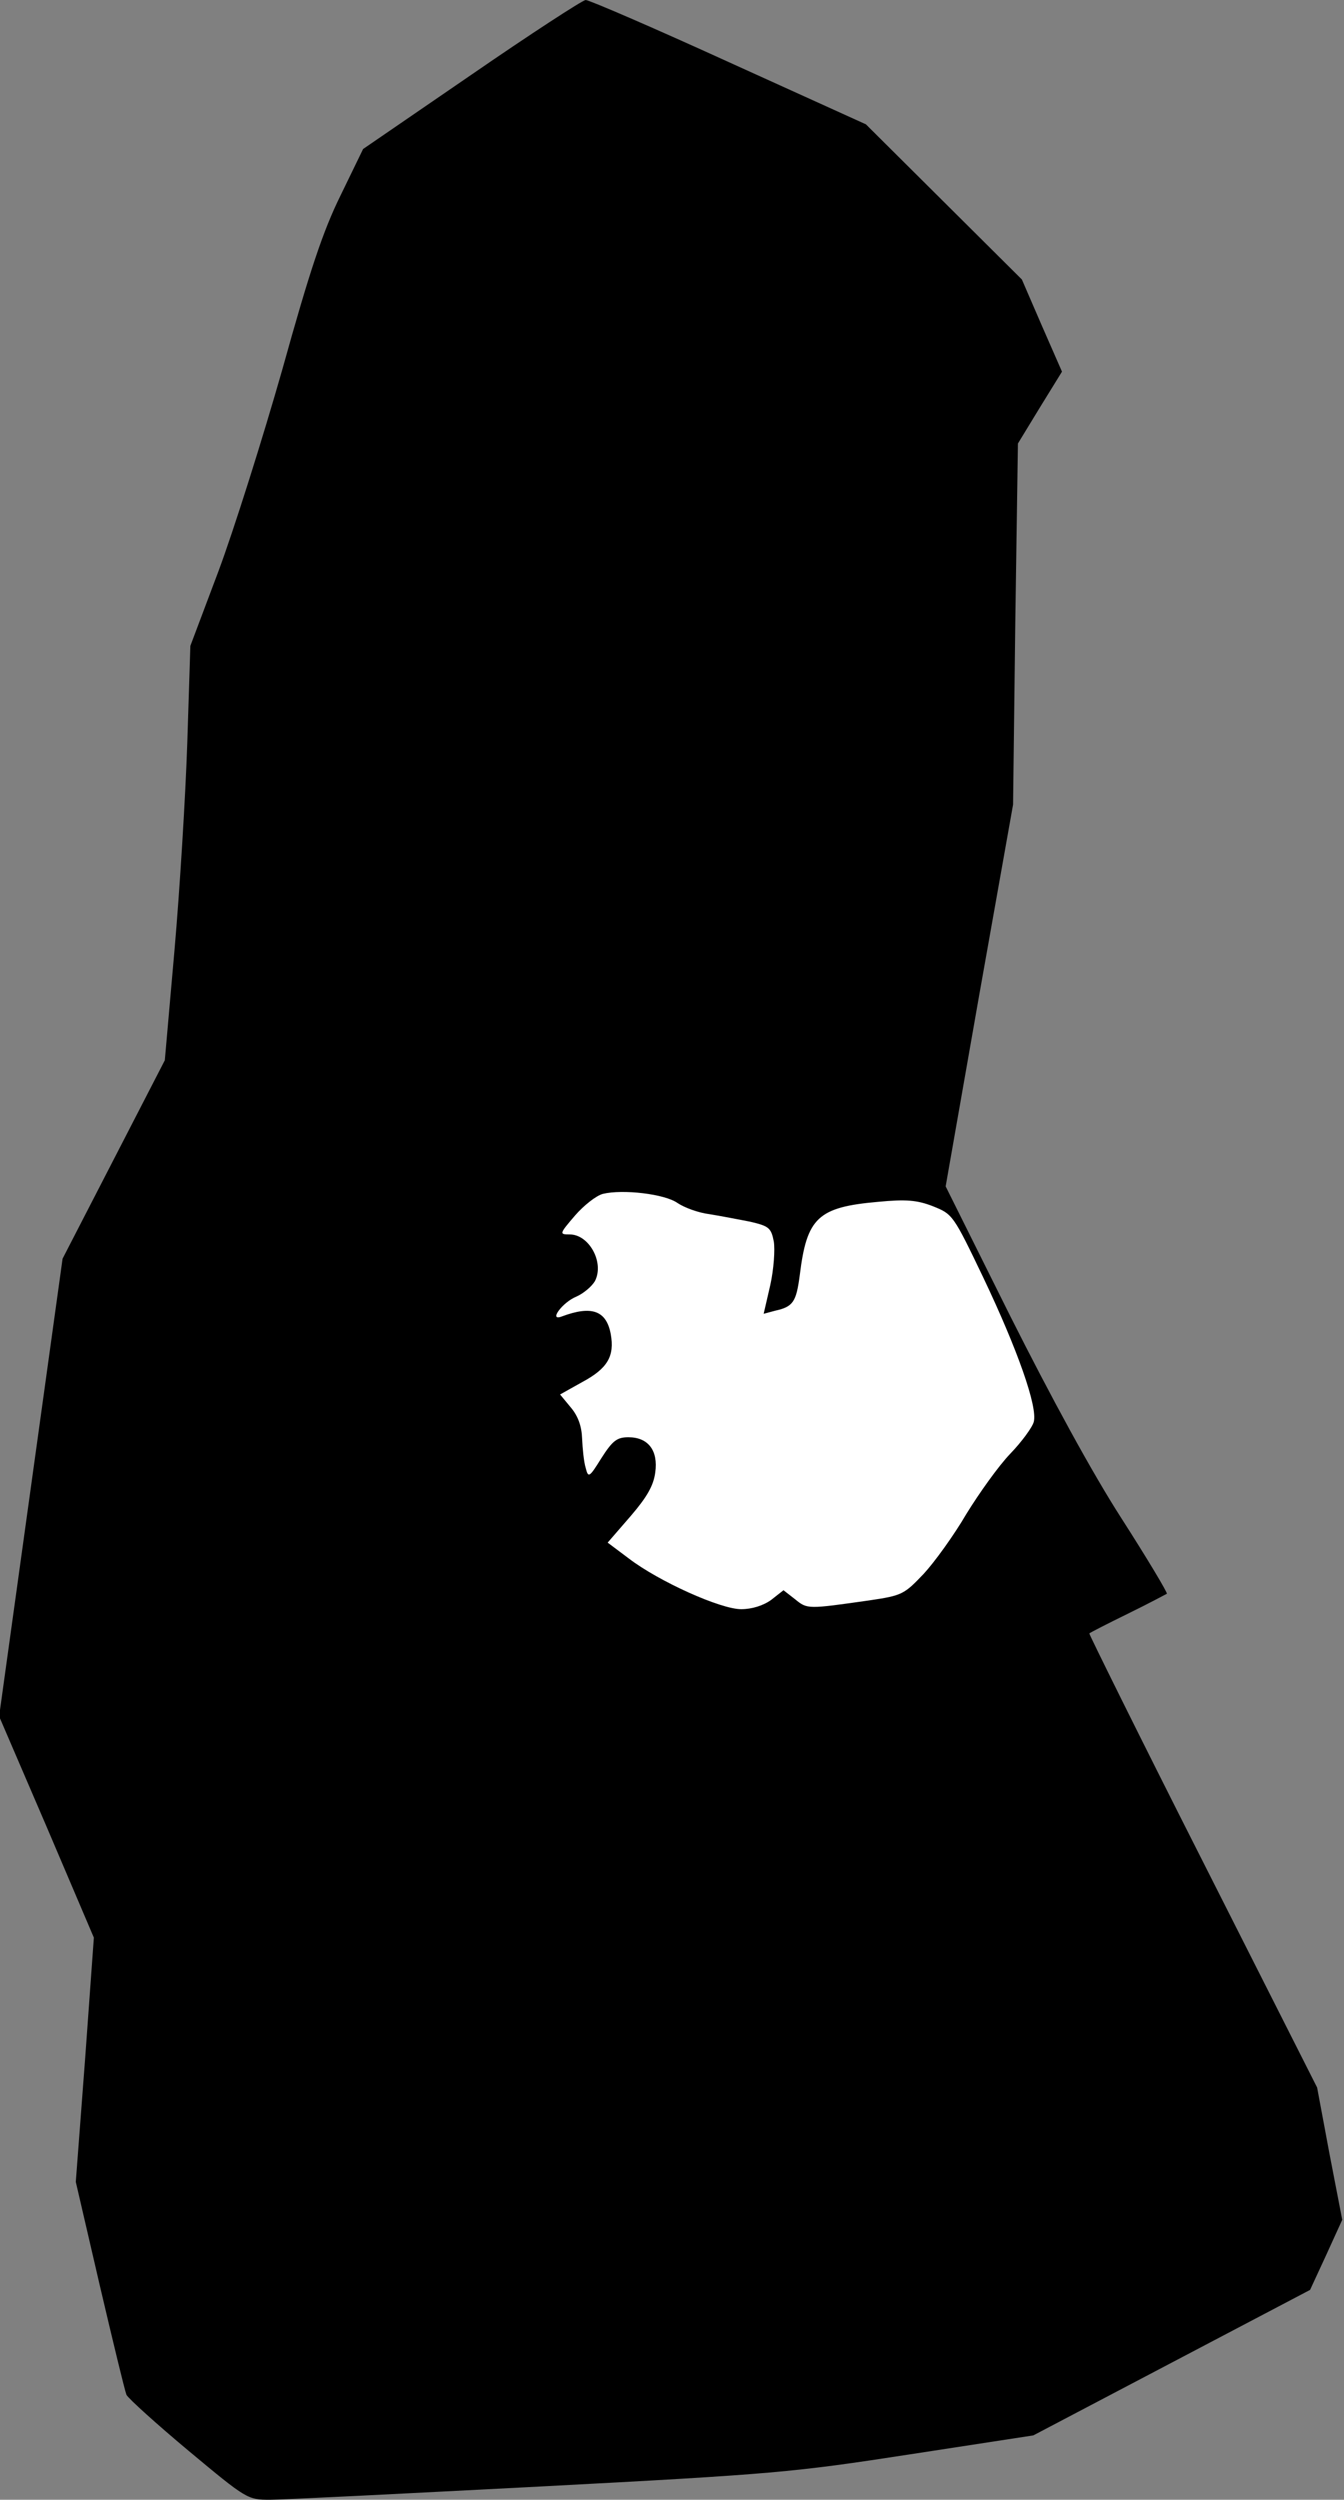 <?xml version="1.0" standalone="no"?>
<!DOCTYPE svg PUBLIC "-//W3C//DTD SVG 20010904//EN"
 "http://www.w3.org/TR/2001/REC-SVG-20010904/DTD/svg10.dtd">
<svg version="1.0" xmlns="http://www.w3.org/2000/svg"
 width="305pt" height="567pt" viewBox="0 0 305 567"
 preserveAspectRatio="xMidYMid meet">
<rect x="0" y="0" width="305" height="567" fill="#808080" stroke="none"/>
<g transform="translate(0,567) scale(0.1,-0.1)"
fill="#000000" stroke="none">
<path fill="#000000" stroke="none" d="M1069 5500 l-245 -168 -51 -105 c-40
-81 -70 -171 -132 -394 -45 -158 -110 -364 -145 -458 l-64 -170 -7 -220 c-4
-121 -17 -333 -29 -470 l-22 -250 -116 -225 -116 -225 -72 -519 -72 -519 108
-251 107 -251 -20 -277 -21 -277 54 -233 c30 -128 57 -240 61 -250 5 -9 68
-66 141 -127 132 -110 134 -111 185 -111 29 0 304 14 612 30 532 28 574 32
840 73 l280 43 314 165 314 165 37 80 36 79 -29 150 -28 150 -260 514 c-143
282 -258 515 -257 516 2 2 41 22 88 45 47 23 86 44 88 45 2 2 -44 79 -103 171
-67 104 -161 277 -253 460 l-146 293 76 433 77 433 5 410 6 409 50 82 50 81
-46 105 -45 104 -177 176 -177 176 -311 141 c-171 78 -317 141 -325 141 -8 -1
-125 -77 -260 -170z"/>
<path fill="#ffffff" stroke="none" d="M1538 2941 c15 -10 47 -22 72 -25 25
-4 66 -12 92 -17 43 -10 48 -14 54 -45 3 -18 0 -63 -8 -99 l-15 -65 26 7 c41
9 48 20 56 81 16 130 41 154 178 166 63 6 88 4 124 -10 45 -18 46 -19 115
-163 77 -162 123 -292 114 -326 -3 -12 -27 -45 -53 -72 -27 -28 -71 -90 -100
-137 -28 -48 -72 -109 -97 -136 -44 -46 -48 -49 -123 -60 -140 -20 -141 -20
-168 2 l-27 21 -28 -22 c-18 -13 -44 -21 -68 -21 -47 0 -187 63 -255 115 l-48
36 52 60 c37 43 52 69 56 99 7 50 -16 80 -61 80 -26 0 -36 -8 -61 -47 -28 -45
-30 -46 -36 -22 -4 13 -7 43 -8 66 -1 28 -9 51 -26 71 l-24 29 50 28 c58 31
74 59 65 109 -10 54 -44 65 -111 40 -31 -12 1 32 33 45 16 7 35 23 42 35 22
42 -13 106 -57 106 -24 0 -24 1 12 43 20 23 48 45 63 49 45 11 141 0 170 -21z"/>
</g>
</svg>
